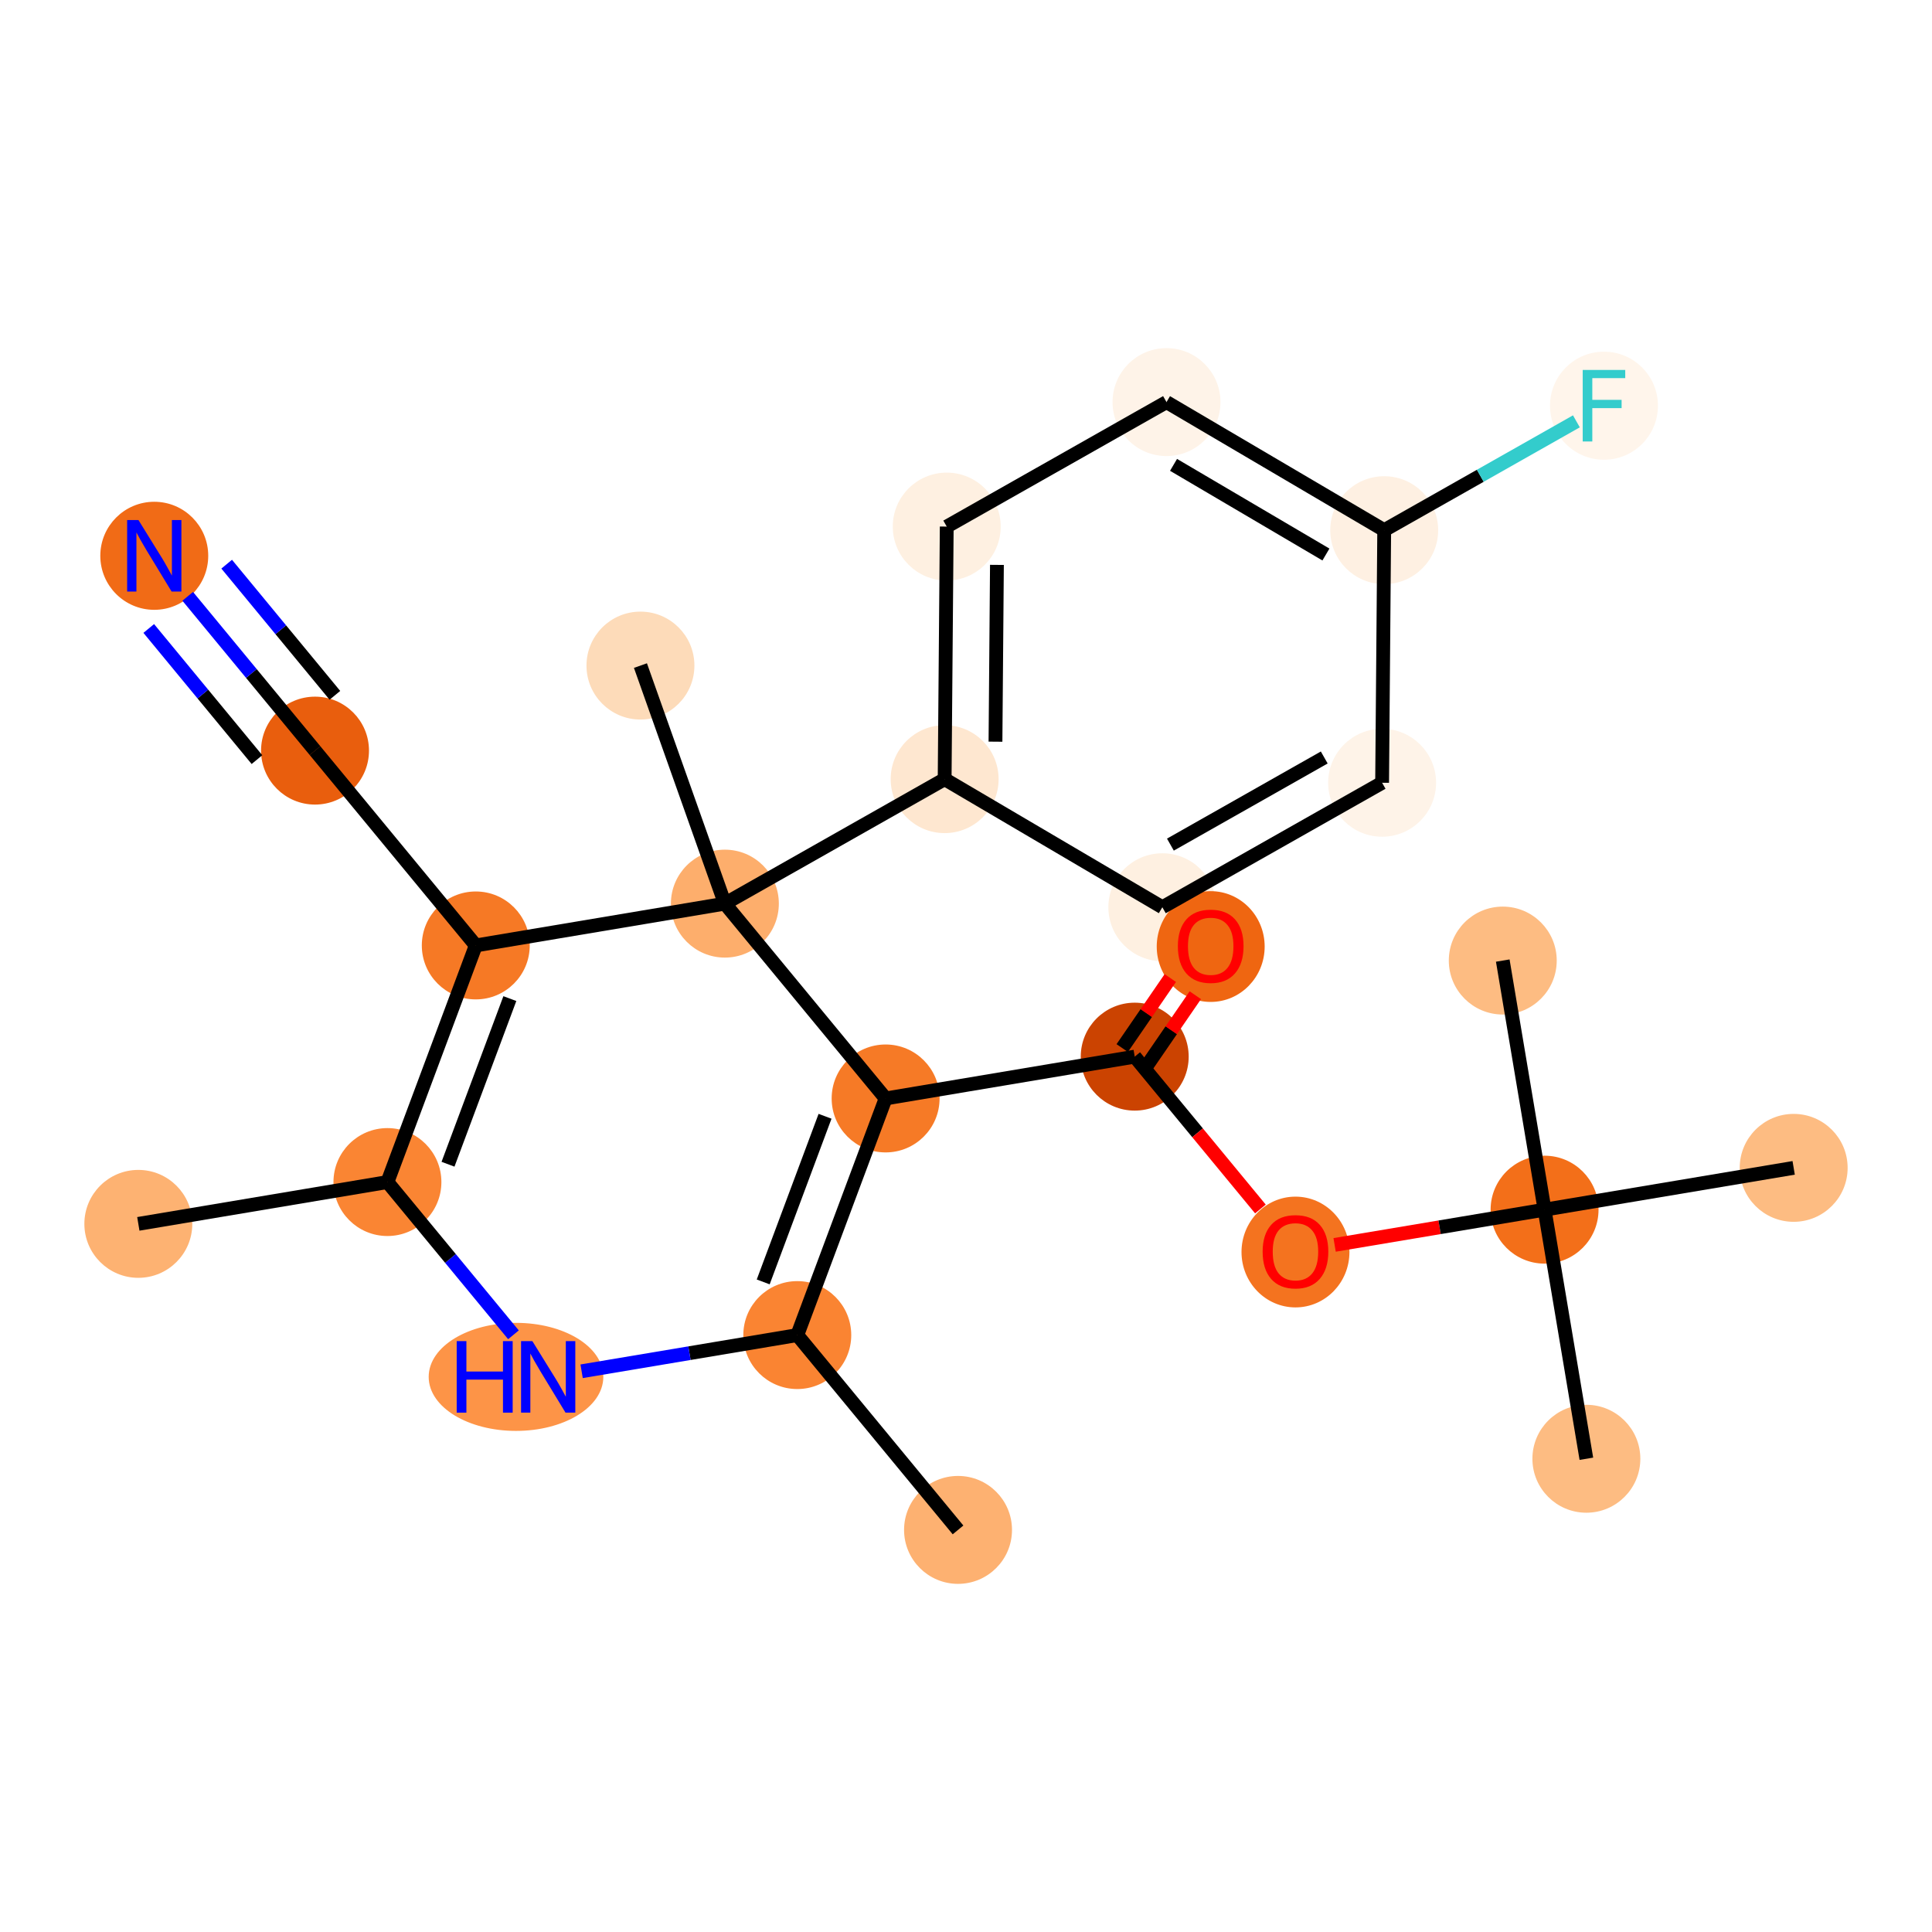 <?xml version='1.0' encoding='iso-8859-1'?>
<svg version='1.1' baseProfile='full'
              xmlns='http://www.w3.org/2000/svg'
                      xmlns:rdkit='http://www.rdkit.org/xml'
                      xmlns:xlink='http://www.w3.org/1999/xlink'
                  xml:space='preserve'
width='280px' height='280px' viewBox='0 0 280 280'>
<!-- END OF HEADER -->
<rect style='opacity:1.0;fill:#FFFFFF;stroke:none' width='280' height='280' x='0' y='0'> </rect>
<ellipse cx='20.048' cy='177.372' rx='7.321' ry='7.321'  style='fill:#FDB272;fill-rule:evenodd;stroke:#FDB272;stroke-width:1.0px;stroke-linecap:butt;stroke-linejoin:miter;stroke-opacity:1' />
<ellipse cx='56.149' cy='171.313' rx='7.321' ry='7.321'  style='fill:#FA8533;fill-rule:evenodd;stroke:#FA8533;stroke-width:1.0px;stroke-linecap:butt;stroke-linejoin:miter;stroke-opacity:1' />
<ellipse cx='68.953' cy='137.02' rx='7.321' ry='7.321'  style='fill:#F67925;fill-rule:evenodd;stroke:#F67925;stroke-width:1.0px;stroke-linecap:butt;stroke-linejoin:miter;stroke-opacity:1' />
<ellipse cx='45.655' cy='108.785' rx='7.321' ry='7.321'  style='fill:#E95E0D;fill-rule:evenodd;stroke:#E95E0D;stroke-width:1.0px;stroke-linecap:butt;stroke-linejoin:miter;stroke-opacity:1' />
<ellipse cx='22.358' cy='80.55' rx='7.321' ry='7.33'  style='fill:#F16B16;fill-rule:evenodd;stroke:#F16B16;stroke-width:1.0px;stroke-linecap:butt;stroke-linejoin:miter;stroke-opacity:1' />
<ellipse cx='105.054' cy='130.961' rx='7.321' ry='7.321'  style='fill:#FDAE6C;fill-rule:evenodd;stroke:#FDAE6C;stroke-width:1.0px;stroke-linecap:butt;stroke-linejoin:miter;stroke-opacity:1' />
<ellipse cx='92.818' cy='96.461' rx='7.321' ry='7.321'  style='fill:#FDDBB9;fill-rule:evenodd;stroke:#FDDBB9;stroke-width:1.0px;stroke-linecap:butt;stroke-linejoin:miter;stroke-opacity:1' />
<ellipse cx='136.905' cy='112.92' rx='7.321' ry='7.321'  style='fill:#FEE7D0;fill-rule:evenodd;stroke:#FEE7D0;stroke-width:1.0px;stroke-linecap:butt;stroke-linejoin:miter;stroke-opacity:1' />
<ellipse cx='137.208' cy='76.316' rx='7.321' ry='7.321'  style='fill:#FEF0E1;fill-rule:evenodd;stroke:#FEF0E1;stroke-width:1.0px;stroke-linecap:butt;stroke-linejoin:miter;stroke-opacity:1' />
<ellipse cx='169.059' cy='58.275' rx='7.321' ry='7.321'  style='fill:#FEF3E8;fill-rule:evenodd;stroke:#FEF3E8;stroke-width:1.0px;stroke-linecap:butt;stroke-linejoin:miter;stroke-opacity:1' />
<ellipse cx='200.609' cy='76.839' rx='7.321' ry='7.321'  style='fill:#FEF0E2;fill-rule:evenodd;stroke:#FEF0E2;stroke-width:1.0px;stroke-linecap:butt;stroke-linejoin:miter;stroke-opacity:1' />
<ellipse cx='232.46' cy='58.799' rx='7.321' ry='7.33'  style='fill:#FFF5EB;fill-rule:evenodd;stroke:#FFF5EB;stroke-width:1.0px;stroke-linecap:butt;stroke-linejoin:miter;stroke-opacity:1' />
<ellipse cx='200.306' cy='113.444' rx='7.321' ry='7.321'  style='fill:#FEF3E8;fill-rule:evenodd;stroke:#FEF3E8;stroke-width:1.0px;stroke-linecap:butt;stroke-linejoin:miter;stroke-opacity:1' />
<ellipse cx='168.455' cy='131.484' rx='7.321' ry='7.321'  style='fill:#FEF0E1;fill-rule:evenodd;stroke:#FEF0E1;stroke-width:1.0px;stroke-linecap:butt;stroke-linejoin:miter;stroke-opacity:1' />
<ellipse cx='128.351' cy='159.196' rx='7.321' ry='7.321'  style='fill:#F67A26;fill-rule:evenodd;stroke:#F67A26;stroke-width:1.0px;stroke-linecap:butt;stroke-linejoin:miter;stroke-opacity:1' />
<ellipse cx='164.452' cy='153.137' rx='7.321' ry='7.321'  style='fill:#CB4301;fill-rule:evenodd;stroke:#CB4301;stroke-width:1.0px;stroke-linecap:butt;stroke-linejoin:miter;stroke-opacity:1' />
<ellipse cx='175.464' cy='137.181' rx='7.321' ry='7.527'  style='fill:#EF6611;fill-rule:evenodd;stroke:#EF6611;stroke-width:1.0px;stroke-linecap:butt;stroke-linejoin:miter;stroke-opacity:1' />
<ellipse cx='187.75' cy='181.453' rx='7.321' ry='7.527'  style='fill:#F4731F;fill-rule:evenodd;stroke:#F4731F;stroke-width:1.0px;stroke-linecap:butt;stroke-linejoin:miter;stroke-opacity:1' />
<ellipse cx='223.851' cy='175.314' rx='7.321' ry='7.321'  style='fill:#F36F19;fill-rule:evenodd;stroke:#F36F19;stroke-width:1.0px;stroke-linecap:butt;stroke-linejoin:miter;stroke-opacity:1' />
<ellipse cx='229.909' cy='211.414' rx='7.321' ry='7.321'  style='fill:#FDBC82;fill-rule:evenodd;stroke:#FDBC82;stroke-width:1.0px;stroke-linecap:butt;stroke-linejoin:miter;stroke-opacity:1' />
<ellipse cx='217.792' cy='139.213' rx='7.321' ry='7.321'  style='fill:#FDBC82;fill-rule:evenodd;stroke:#FDBC82;stroke-width:1.0px;stroke-linecap:butt;stroke-linejoin:miter;stroke-opacity:1' />
<ellipse cx='259.952' cy='169.255' rx='7.321' ry='7.321'  style='fill:#FDBC82;fill-rule:evenodd;stroke:#FDBC82;stroke-width:1.0px;stroke-linecap:butt;stroke-linejoin:miter;stroke-opacity:1' />
<ellipse cx='115.548' cy='193.49' rx='7.321' ry='7.321'  style='fill:#FA8432;fill-rule:evenodd;stroke:#FA8432;stroke-width:1.0px;stroke-linecap:butt;stroke-linejoin:miter;stroke-opacity:1' />
<ellipse cx='138.845' cy='221.725' rx='7.321' ry='7.321'  style='fill:#FDB171;fill-rule:evenodd;stroke:#FDB171;stroke-width:1.0px;stroke-linecap:butt;stroke-linejoin:miter;stroke-opacity:1' />
<ellipse cx='74.783' cy='199.548' rx='12.155' ry='7.33'  style='fill:#FD9447;fill-rule:evenodd;stroke:#FD9447;stroke-width:1.0px;stroke-linecap:butt;stroke-linejoin:miter;stroke-opacity:1' />
<path class='bond-0 atom-0 atom-1' d='M 20.048,177.372 L 56.149,171.313' style='fill:none;fill-rule:evenodd;stroke:#000000;stroke-width:2.0px;stroke-linecap:butt;stroke-linejoin:miter;stroke-opacity:1' />
<path class='bond-1 atom-1 atom-2' d='M 56.149,171.313 L 68.953,137.02' style='fill:none;fill-rule:evenodd;stroke:#000000;stroke-width:2.0px;stroke-linecap:butt;stroke-linejoin:miter;stroke-opacity:1' />
<path class='bond-1 atom-1 atom-2' d='M 64.929,168.73 L 73.891,144.725' style='fill:none;fill-rule:evenodd;stroke:#000000;stroke-width:2.0px;stroke-linecap:butt;stroke-linejoin:miter;stroke-opacity:1' />
<path class='bond-24 atom-24 atom-1' d='M 74.415,193.45 L 65.282,182.382' style='fill:none;fill-rule:evenodd;stroke:#0000FF;stroke-width:2.0px;stroke-linecap:butt;stroke-linejoin:miter;stroke-opacity:1' />
<path class='bond-24 atom-24 atom-1' d='M 65.282,182.382 L 56.149,171.313' style='fill:none;fill-rule:evenodd;stroke:#000000;stroke-width:2.0px;stroke-linecap:butt;stroke-linejoin:miter;stroke-opacity:1' />
<path class='bond-2 atom-2 atom-3' d='M 68.953,137.02 L 45.655,108.785' style='fill:none;fill-rule:evenodd;stroke:#000000;stroke-width:2.0px;stroke-linecap:butt;stroke-linejoin:miter;stroke-opacity:1' />
<path class='bond-4 atom-2 atom-5' d='M 68.953,137.02 L 105.054,130.961' style='fill:none;fill-rule:evenodd;stroke:#000000;stroke-width:2.0px;stroke-linecap:butt;stroke-linejoin:miter;stroke-opacity:1' />
<path class='bond-3 atom-3 atom-4' d='M 45.655,108.785 L 36.43,97.604' style='fill:none;fill-rule:evenodd;stroke:#000000;stroke-width:2.0px;stroke-linecap:butt;stroke-linejoin:miter;stroke-opacity:1' />
<path class='bond-3 atom-3 atom-4' d='M 36.43,97.604 L 27.204,86.424' style='fill:none;fill-rule:evenodd;stroke:#0000FF;stroke-width:2.0px;stroke-linecap:butt;stroke-linejoin:miter;stroke-opacity:1' />
<path class='bond-3 atom-3 atom-4' d='M 48.535,100.771 L 40.693,91.268' style='fill:none;fill-rule:evenodd;stroke:#000000;stroke-width:2.0px;stroke-linecap:butt;stroke-linejoin:miter;stroke-opacity:1' />
<path class='bond-3 atom-3 atom-4' d='M 40.693,91.268 L 32.852,81.764' style='fill:none;fill-rule:evenodd;stroke:#0000FF;stroke-width:2.0px;stroke-linecap:butt;stroke-linejoin:miter;stroke-opacity:1' />
<path class='bond-3 atom-3 atom-4' d='M 37.241,110.09 L 29.399,100.587' style='fill:none;fill-rule:evenodd;stroke:#000000;stroke-width:2.0px;stroke-linecap:butt;stroke-linejoin:miter;stroke-opacity:1' />
<path class='bond-3 atom-3 atom-4' d='M 29.399,100.587 L 21.558,91.083' style='fill:none;fill-rule:evenodd;stroke:#0000FF;stroke-width:2.0px;stroke-linecap:butt;stroke-linejoin:miter;stroke-opacity:1' />
<path class='bond-5 atom-5 atom-6' d='M 105.054,130.961 L 92.818,96.461' style='fill:none;fill-rule:evenodd;stroke:#000000;stroke-width:2.0px;stroke-linecap:butt;stroke-linejoin:miter;stroke-opacity:1' />
<path class='bond-6 atom-5 atom-7' d='M 105.054,130.961 L 136.905,112.92' style='fill:none;fill-rule:evenodd;stroke:#000000;stroke-width:2.0px;stroke-linecap:butt;stroke-linejoin:miter;stroke-opacity:1' />
<path class='bond-13 atom-5 atom-14' d='M 105.054,130.961 L 128.351,159.196' style='fill:none;fill-rule:evenodd;stroke:#000000;stroke-width:2.0px;stroke-linecap:butt;stroke-linejoin:miter;stroke-opacity:1' />
<path class='bond-7 atom-7 atom-8' d='M 136.905,112.92 L 137.208,76.316' style='fill:none;fill-rule:evenodd;stroke:#000000;stroke-width:2.0px;stroke-linecap:butt;stroke-linejoin:miter;stroke-opacity:1' />
<path class='bond-7 atom-7 atom-8' d='M 144.272,107.49 L 144.483,81.867' style='fill:none;fill-rule:evenodd;stroke:#000000;stroke-width:2.0px;stroke-linecap:butt;stroke-linejoin:miter;stroke-opacity:1' />
<path class='bond-25 atom-13 atom-7' d='M 168.455,131.484 L 136.905,112.92' style='fill:none;fill-rule:evenodd;stroke:#000000;stroke-width:2.0px;stroke-linecap:butt;stroke-linejoin:miter;stroke-opacity:1' />
<path class='bond-8 atom-8 atom-9' d='M 137.208,76.316 L 169.059,58.275' style='fill:none;fill-rule:evenodd;stroke:#000000;stroke-width:2.0px;stroke-linecap:butt;stroke-linejoin:miter;stroke-opacity:1' />
<path class='bond-9 atom-9 atom-10' d='M 169.059,58.275 L 200.609,76.839' style='fill:none;fill-rule:evenodd;stroke:#000000;stroke-width:2.0px;stroke-linecap:butt;stroke-linejoin:miter;stroke-opacity:1' />
<path class='bond-9 atom-9 atom-10' d='M 170.079,67.37 L 192.163,80.365' style='fill:none;fill-rule:evenodd;stroke:#000000;stroke-width:2.0px;stroke-linecap:butt;stroke-linejoin:miter;stroke-opacity:1' />
<path class='bond-10 atom-10 atom-11' d='M 200.609,76.839 L 214.536,68.951' style='fill:none;fill-rule:evenodd;stroke:#000000;stroke-width:2.0px;stroke-linecap:butt;stroke-linejoin:miter;stroke-opacity:1' />
<path class='bond-10 atom-10 atom-11' d='M 214.536,68.951 L 228.463,61.063' style='fill:none;fill-rule:evenodd;stroke:#33CCCC;stroke-width:2.0px;stroke-linecap:butt;stroke-linejoin:miter;stroke-opacity:1' />
<path class='bond-11 atom-10 atom-12' d='M 200.609,76.839 L 200.306,113.444' style='fill:none;fill-rule:evenodd;stroke:#000000;stroke-width:2.0px;stroke-linecap:butt;stroke-linejoin:miter;stroke-opacity:1' />
<path class='bond-12 atom-12 atom-13' d='M 200.306,113.444 L 168.455,131.484' style='fill:none;fill-rule:evenodd;stroke:#000000;stroke-width:2.0px;stroke-linecap:butt;stroke-linejoin:miter;stroke-opacity:1' />
<path class='bond-12 atom-12 atom-13' d='M 191.92,109.78 L 169.624,122.408' style='fill:none;fill-rule:evenodd;stroke:#000000;stroke-width:2.0px;stroke-linecap:butt;stroke-linejoin:miter;stroke-opacity:1' />
<path class='bond-14 atom-14 atom-15' d='M 128.351,159.196 L 164.452,153.137' style='fill:none;fill-rule:evenodd;stroke:#000000;stroke-width:2.0px;stroke-linecap:butt;stroke-linejoin:miter;stroke-opacity:1' />
<path class='bond-21 atom-14 atom-22' d='M 128.351,159.196 L 115.548,193.49' style='fill:none;fill-rule:evenodd;stroke:#000000;stroke-width:2.0px;stroke-linecap:butt;stroke-linejoin:miter;stroke-opacity:1' />
<path class='bond-21 atom-14 atom-22' d='M 119.572,161.779 L 110.61,185.785' style='fill:none;fill-rule:evenodd;stroke:#000000;stroke-width:2.0px;stroke-linecap:butt;stroke-linejoin:miter;stroke-opacity:1' />
<path class='bond-15 atom-15 atom-16' d='M 166.263,154.381 L 169.747,149.307' style='fill:none;fill-rule:evenodd;stroke:#000000;stroke-width:2.0px;stroke-linecap:butt;stroke-linejoin:miter;stroke-opacity:1' />
<path class='bond-15 atom-15 atom-16' d='M 169.747,149.307 L 173.231,144.233' style='fill:none;fill-rule:evenodd;stroke:#FF0000;stroke-width:2.0px;stroke-linecap:butt;stroke-linejoin:miter;stroke-opacity:1' />
<path class='bond-15 atom-15 atom-16' d='M 162.642,151.894 L 166.126,146.82' style='fill:none;fill-rule:evenodd;stroke:#000000;stroke-width:2.0px;stroke-linecap:butt;stroke-linejoin:miter;stroke-opacity:1' />
<path class='bond-15 atom-15 atom-16' d='M 166.126,146.82 L 169.61,141.746' style='fill:none;fill-rule:evenodd;stroke:#FF0000;stroke-width:2.0px;stroke-linecap:butt;stroke-linejoin:miter;stroke-opacity:1' />
<path class='bond-16 atom-15 atom-17' d='M 164.452,153.137 L 173.561,164.176' style='fill:none;fill-rule:evenodd;stroke:#000000;stroke-width:2.0px;stroke-linecap:butt;stroke-linejoin:miter;stroke-opacity:1' />
<path class='bond-16 atom-15 atom-17' d='M 173.561,164.176 L 182.669,175.215' style='fill:none;fill-rule:evenodd;stroke:#FF0000;stroke-width:2.0px;stroke-linecap:butt;stroke-linejoin:miter;stroke-opacity:1' />
<path class='bond-17 atom-17 atom-18' d='M 193.424,180.42 L 208.637,177.867' style='fill:none;fill-rule:evenodd;stroke:#FF0000;stroke-width:2.0px;stroke-linecap:butt;stroke-linejoin:miter;stroke-opacity:1' />
<path class='bond-17 atom-17 atom-18' d='M 208.637,177.867 L 223.851,175.314' style='fill:none;fill-rule:evenodd;stroke:#000000;stroke-width:2.0px;stroke-linecap:butt;stroke-linejoin:miter;stroke-opacity:1' />
<path class='bond-18 atom-18 atom-19' d='M 223.851,175.314 L 229.909,211.414' style='fill:none;fill-rule:evenodd;stroke:#000000;stroke-width:2.0px;stroke-linecap:butt;stroke-linejoin:miter;stroke-opacity:1' />
<path class='bond-19 atom-18 atom-20' d='M 223.851,175.314 L 217.792,139.213' style='fill:none;fill-rule:evenodd;stroke:#000000;stroke-width:2.0px;stroke-linecap:butt;stroke-linejoin:miter;stroke-opacity:1' />
<path class='bond-20 atom-18 atom-21' d='M 223.851,175.314 L 259.952,169.255' style='fill:none;fill-rule:evenodd;stroke:#000000;stroke-width:2.0px;stroke-linecap:butt;stroke-linejoin:miter;stroke-opacity:1' />
<path class='bond-22 atom-22 atom-23' d='M 115.548,193.49 L 138.845,221.725' style='fill:none;fill-rule:evenodd;stroke:#000000;stroke-width:2.0px;stroke-linecap:butt;stroke-linejoin:miter;stroke-opacity:1' />
<path class='bond-23 atom-22 atom-24' d='M 115.548,193.49 L 99.921,196.112' style='fill:none;fill-rule:evenodd;stroke:#000000;stroke-width:2.0px;stroke-linecap:butt;stroke-linejoin:miter;stroke-opacity:1' />
<path class='bond-23 atom-22 atom-24' d='M 99.921,196.112 L 84.293,198.735' style='fill:none;fill-rule:evenodd;stroke:#0000FF;stroke-width:2.0px;stroke-linecap:butt;stroke-linejoin:miter;stroke-opacity:1' />
<path  class='atom-4' d='M 20.066 75.367
L 23.463 80.857
Q 23.8 81.399, 24.342 82.38
Q 24.884 83.361, 24.913 83.42
L 24.913 75.367
L 26.289 75.367
L 26.289 85.733
L 24.869 85.733
L 21.223 79.73
Q 20.799 79.027, 20.345 78.222
Q 19.905 77.416, 19.773 77.168
L 19.773 85.733
L 18.426 85.733
L 18.426 75.367
L 20.066 75.367
' fill='#0000FF'/>
<path  class='atom-11' d='M 229.378 53.615
L 235.542 53.615
L 235.542 54.801
L 230.769 54.801
L 230.769 57.949
L 235.015 57.949
L 235.015 59.15
L 230.769 59.15
L 230.769 63.982
L 229.378 63.982
L 229.378 53.615
' fill='#33CCCC'/>
<path  class='atom-16' d='M 170.706 137.13
Q 170.706 134.64, 171.935 133.249
Q 173.165 131.858, 175.464 131.858
Q 177.763 131.858, 178.993 133.249
Q 180.223 134.64, 180.223 137.13
Q 180.223 139.648, 178.978 141.083
Q 177.734 142.503, 175.464 142.503
Q 173.18 142.503, 171.935 141.083
Q 170.706 139.663, 170.706 137.13
M 175.464 141.332
Q 177.046 141.332, 177.895 140.278
Q 178.759 139.209, 178.759 137.13
Q 178.759 135.094, 177.895 134.069
Q 177.046 133.03, 175.464 133.03
Q 173.883 133.03, 173.019 134.055
Q 172.17 135.08, 172.17 137.13
Q 172.17 139.223, 173.019 140.278
Q 173.883 141.332, 175.464 141.332
' fill='#FF0000'/>
<path  class='atom-17' d='M 182.991 181.402
Q 182.991 178.912, 184.221 177.521
Q 185.451 176.13, 187.75 176.13
Q 190.049 176.13, 191.278 177.521
Q 192.508 178.912, 192.508 181.402
Q 192.508 183.92, 191.264 185.355
Q 190.019 186.775, 187.75 186.775
Q 185.465 186.775, 184.221 185.355
Q 182.991 183.935, 182.991 181.402
M 187.75 185.604
Q 189.331 185.604, 190.18 184.55
Q 191.044 183.481, 191.044 181.402
Q 191.044 179.366, 190.18 178.341
Q 189.331 177.302, 187.75 177.302
Q 186.168 177.302, 185.304 178.327
Q 184.455 179.352, 184.455 181.402
Q 184.455 183.495, 185.304 184.55
Q 186.168 185.604, 187.75 185.604
' fill='#FF0000'/>
<path  class='atom-24' d='M 66.188 194.365
L 67.594 194.365
L 67.594 198.772
L 72.894 198.772
L 72.894 194.365
L 74.3 194.365
L 74.3 204.732
L 72.894 204.732
L 72.894 199.944
L 67.594 199.944
L 67.594 204.732
L 66.188 204.732
L 66.188 194.365
' fill='#0000FF'/>
<path  class='atom-24' d='M 77.155 194.365
L 80.552 199.856
Q 80.889 200.398, 81.431 201.379
Q 81.973 202.36, 82.002 202.418
L 82.002 194.365
L 83.378 194.365
L 83.378 204.732
L 81.958 204.732
L 78.312 198.728
Q 77.888 198.026, 77.433 197.22
Q 76.994 196.415, 76.862 196.166
L 76.862 204.732
L 75.515 204.732
L 75.515 194.365
L 77.155 194.365
' fill='#0000FF'/>
</svg>
